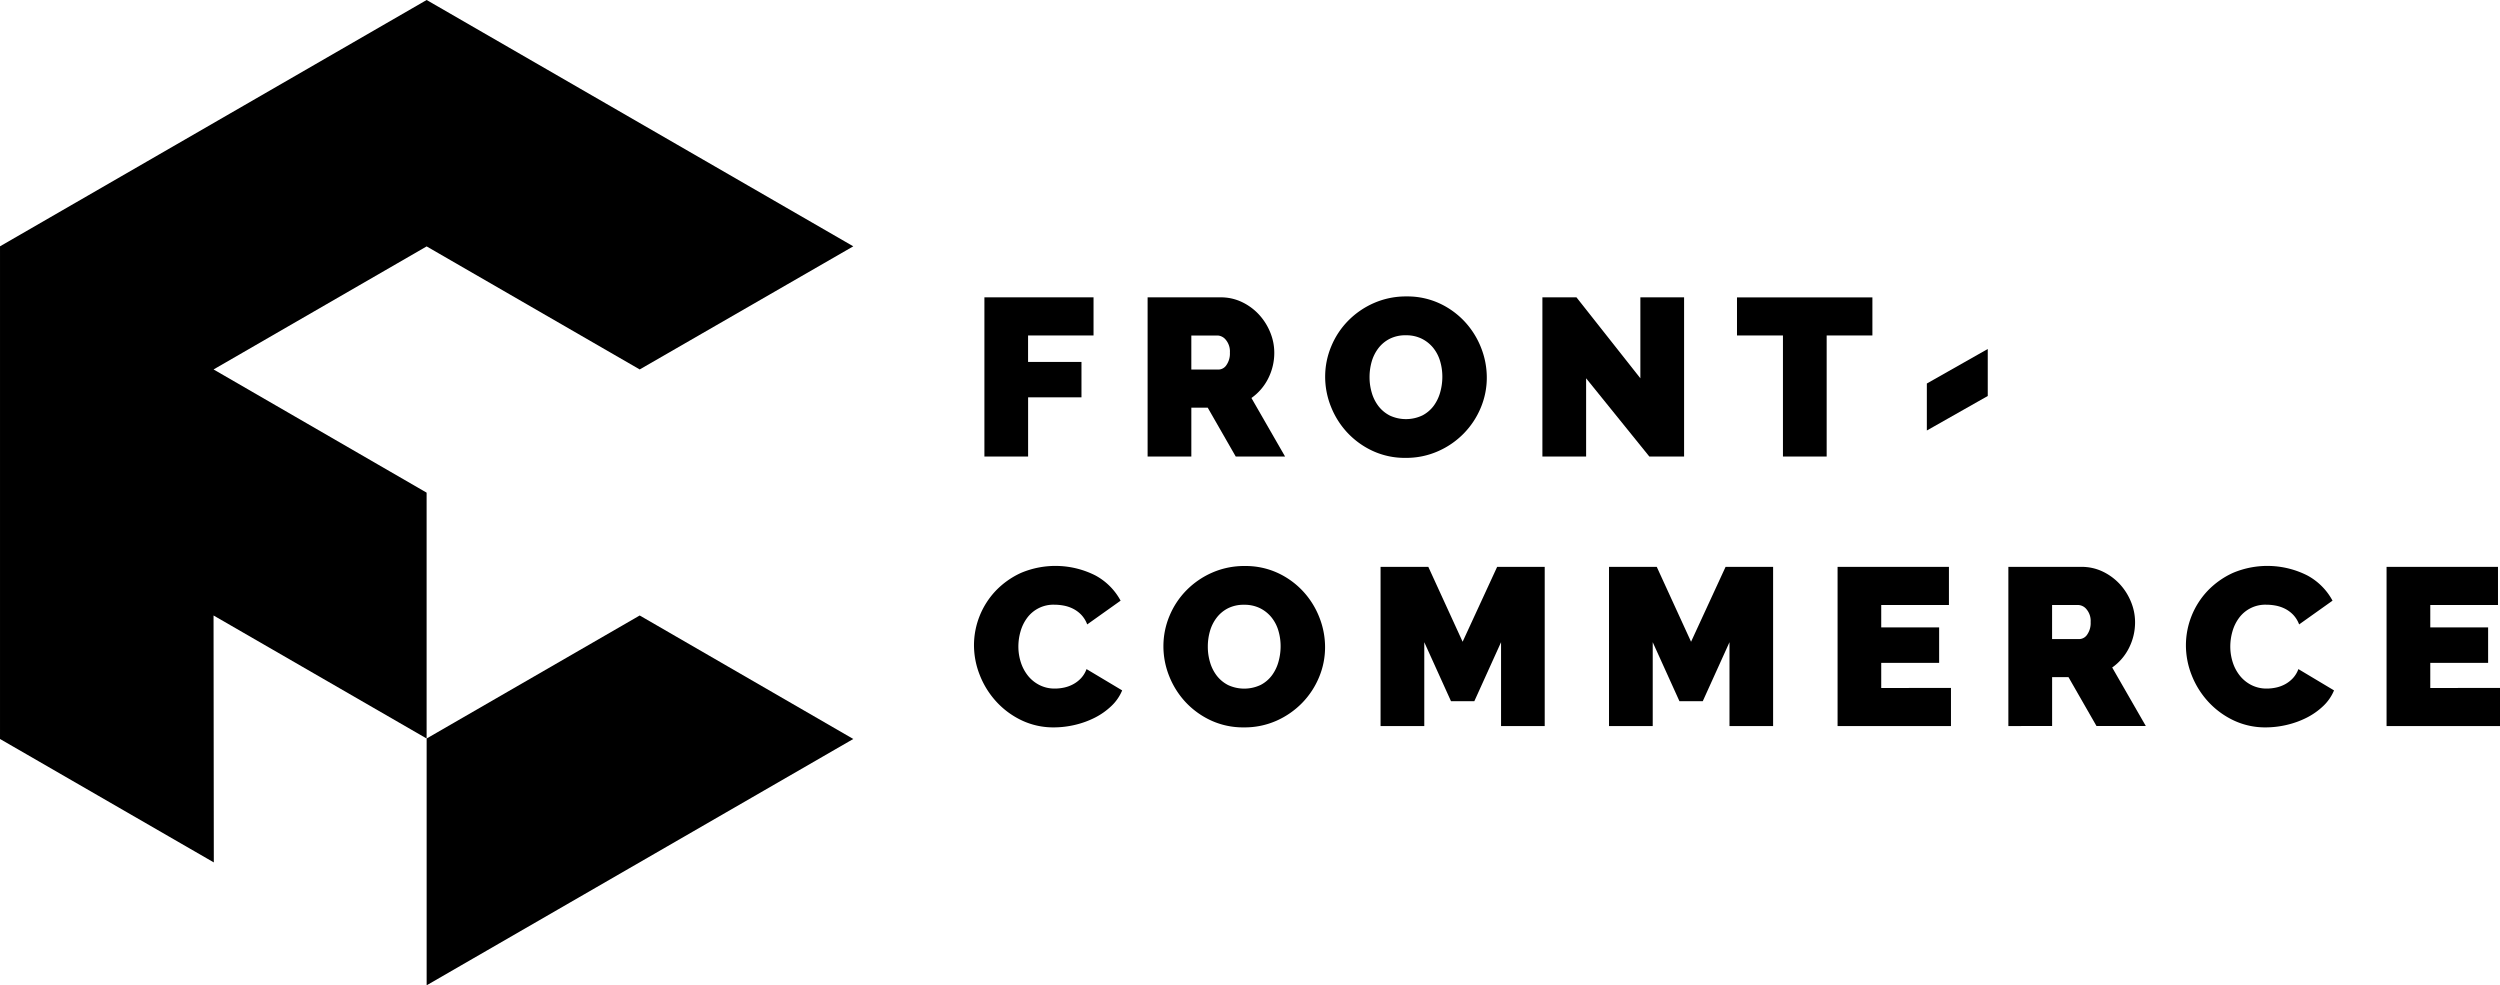 <svg id="fcLogo" xmlns="http://www.w3.org/2000/svg" width="224.506" height="88.481" viewBox="0 0 224.506 88.481">
  <g id="Group_3" data-name="Group 3" transform="translate(-682.381 -204.772)">
    <g id="Group_2" data-name="Group 2">
      <path id="Path_3" data-name="Path 3" d="M739.828,237.949l19.18-11.057-38.313-22.12-38.313,22.12v44.241l19.2,11.086-.024-22.176,19.134,11.047,0-22.077L701.56,237.949,720.694,226.9Z" />
      <path id="Path_4" data-name="Path 4" d="M739.828,260.044l19.18,11.09-38.313,22.12V271.091Z" />
    </g>
  </g>
  <g id="Group_8" data-name="Group 8" transform="translate(-682.381 -204.772)">
    <g id="Group_6" data-name="Group 6">
      <g id="Group_5" data-name="Group 5">
        <g id="Group_4" data-name="Group 4">
          <path id="Path_5" data-name="Path 5" d="M770.783,245.769V231.475h9.8V234.9h-5.879v2.375H779.5v3.181h-4.792v5.315Z" />
          <path id="Path_6" data-name="Path 6" d="M785.439,245.769V231.475H792a4.352,4.352,0,0,1,1.933.433,5.011,5.011,0,0,1,1.52,1.128,5.271,5.271,0,0,1,1,1.59,4.786,4.786,0,0,1,.362,1.8,5.089,5.089,0,0,1-.543,2.325,4.739,4.739,0,0,1-1.51,1.762l3.02,5.254h-4.43l-2.516-4.388h-1.47v4.388Zm3.926-7.811h2.476a.868.868,0,0,0,.675-.4,1.8,1.8,0,0,0,.312-1.127,1.621,1.621,0,0,0-.362-1.137,1.018,1.018,0,0,0-.725-.393h-2.376Z" />
          <path id="Path_7" data-name="Path 7" d="M808.611,245.89a6.876,6.876,0,0,1-2.959-.624,7.318,7.318,0,0,1-2.275-1.641,7.4,7.4,0,0,1-1.469-2.325,7.18,7.18,0,0,1-.524-2.7,7.005,7.005,0,0,1,.544-2.718,7.2,7.2,0,0,1,1.52-2.306,7.4,7.4,0,0,1,2.315-1.59,7.136,7.136,0,0,1,2.929-.594,6.88,6.88,0,0,1,2.96.624,7.243,7.243,0,0,1,2.274,1.651,7.409,7.409,0,0,1,1.46,2.335,7.28,7.28,0,0,1,.513,2.678,6.951,6.951,0,0,1-.543,2.708,7.321,7.321,0,0,1-3.815,3.895A7.038,7.038,0,0,1,808.611,245.89Zm-3.241-7.247a4.84,4.84,0,0,0,.2,1.4,3.643,3.643,0,0,0,.6,1.2,3.037,3.037,0,0,0,1.016.845,3.443,3.443,0,0,0,2.929-.01,2.981,2.981,0,0,0,1.017-.865,3.731,3.731,0,0,0,.584-1.219,5.147,5.147,0,0,0,.191-1.388,4.875,4.875,0,0,0-.2-1.4,3.459,3.459,0,0,0-.614-1.188,3.106,3.106,0,0,0-1.027-.825,3.138,3.138,0,0,0-1.44-.312,3.1,3.1,0,0,0-1.459.322,3,3,0,0,0-1.017.856,3.637,3.637,0,0,0-.594,1.208A5.052,5.052,0,0,0,805.37,238.643Z" />
          <path id="Path_8" data-name="Path 8" d="M824.818,238.743v7.026h-3.926V231.475h3.06l5.738,7.268v-7.268h3.926v14.294h-3.121Z" />
          <path id="Path_9" data-name="Path 9" d="M850.527,234.9H846.42v10.871h-3.926V234.9h-4.127v-3.423h12.16Z" />
        </g>
      </g>
      <path id="Path_10" data-name="Path 10" d="M860.886,236.113l-5.47,3.1v4.219l5.47-3.1Z" />
    </g>
    <g id="Group_7" data-name="Group 7">
      <path id="Path_11" data-name="Path 11" d="M769.847,262.7a7.137,7.137,0,0,1,1.933-4.853,7.357,7.357,0,0,1,2.295-1.63,7.95,7.95,0,0,1,6.674.231,5.585,5.585,0,0,1,2.265,2.265l-3,2.134a2.522,2.522,0,0,0-.533-.865,2.728,2.728,0,0,0-.735-.544,3.171,3.171,0,0,0-.836-.282,4.618,4.618,0,0,0-.835-.08,2.928,2.928,0,0,0-2.466,1.2,3.717,3.717,0,0,0-.584,1.207,4.876,4.876,0,0,0-.191,1.339,4.608,4.608,0,0,0,.221,1.43,3.767,3.767,0,0,0,.644,1.208,3.155,3.155,0,0,0,1.037.835,2.987,2.987,0,0,0,1.379.312,3.961,3.961,0,0,0,.826-.09,3.054,3.054,0,0,0,.815-.3,2.753,2.753,0,0,0,.705-.543,2.412,2.412,0,0,0,.493-.816l3.2,1.913a4.065,4.065,0,0,1-.977,1.41,6.192,6.192,0,0,1-1.489,1.046,7.921,7.921,0,0,1-1.792.645,8.278,8.278,0,0,1-1.862.221,6.618,6.618,0,0,1-2.909-.634,7.363,7.363,0,0,1-2.275-1.681,7.643,7.643,0,0,1-1.48-2.376A7.3,7.3,0,0,1,769.847,262.7Z" />
      <path id="Path_12" data-name="Path 12" d="M794.087,270.093a6.88,6.88,0,0,1-2.96-.624,7.329,7.329,0,0,1-2.275-1.641,7.442,7.442,0,0,1-1.469-2.325,7.2,7.2,0,0,1-.524-2.7,7.011,7.011,0,0,1,.544-2.718,7.209,7.209,0,0,1,1.52-2.3,7.412,7.412,0,0,1,2.315-1.59,7.143,7.143,0,0,1,2.929-.594,6.88,6.88,0,0,1,2.96.624,7.235,7.235,0,0,1,2.275,1.651,7.414,7.414,0,0,1,1.459,2.335,7.262,7.262,0,0,1,.514,2.678,6.938,6.938,0,0,1-.544,2.708,7.329,7.329,0,0,1-1.51,2.294,7.426,7.426,0,0,1-2.3,1.6A7.037,7.037,0,0,1,794.087,270.093Zm-3.241-7.248a4.834,4.834,0,0,0,.2,1.4,3.66,3.66,0,0,0,.6,1.2,3.049,3.049,0,0,0,1.016.845,3.446,3.446,0,0,0,2.93-.01,2.959,2.959,0,0,0,1.016-.866,3.7,3.7,0,0,0,.584-1.218,5.115,5.115,0,0,0,.191-1.389,4.875,4.875,0,0,0-.2-1.4,3.45,3.45,0,0,0-.614-1.188,3.1,3.1,0,0,0-1.027-.825,3.137,3.137,0,0,0-1.439-.312,3.1,3.1,0,0,0-1.46.322,2.987,2.987,0,0,0-1.016.856,3.6,3.6,0,0,0-.594,1.207A5.012,5.012,0,0,0,790.846,262.845Z" />
      <path id="Path_13" data-name="Path 13" d="M817.179,269.972v-7.529l-2.4,5.3h-2.094l-2.4-5.3v7.529h-3.926V255.678h4.289l3.08,6.725,3.1-6.725H821.1v14.294Z" />
      <path id="Path_14" data-name="Path 14" d="M837.693,269.972v-7.529l-2.4,5.3H833.2l-2.4-5.3v7.529h-3.926V255.678h4.288l3.08,6.725,3.1-6.725h4.268v14.294Z" />
      <path id="Path_15" data-name="Path 15" d="M857.583,266.55v3.422H847.4V255.678H857.4V259.1h-6.08v2.013h5.2V264.3h-5.2v2.255Z" />
      <path id="Path_16" data-name="Path 16" d="M862.737,269.972V255.678H869.3a4.352,4.352,0,0,1,1.933.433,5.049,5.049,0,0,1,1.52,1.127,5.275,5.275,0,0,1,1,1.591,4.781,4.781,0,0,1,.362,1.8,5.076,5.076,0,0,1-.544,2.325,4.738,4.738,0,0,1-1.51,1.762l3.02,5.254h-4.429l-2.516-4.389h-1.47v4.389Zm3.926-7.811h2.476a.87.87,0,0,0,.675-.4,1.8,1.8,0,0,0,.312-1.127,1.62,1.62,0,0,0-.363-1.138,1.012,1.012,0,0,0-.724-.392h-2.376Z" />
      <path id="Path_17" data-name="Path 17" d="M878.682,262.7a7.13,7.13,0,0,1,1.932-4.853,7.357,7.357,0,0,1,2.295-1.63,7.95,7.95,0,0,1,6.674.231,5.574,5.574,0,0,1,2.265,2.265l-3,2.134a2.54,2.54,0,0,0-.534-.865,2.7,2.7,0,0,0-.735-.544,3.177,3.177,0,0,0-.835-.282,4.638,4.638,0,0,0-.836-.08,2.928,2.928,0,0,0-2.466,1.2,3.739,3.739,0,0,0-.584,1.207,4.916,4.916,0,0,0-.191,1.339,4.639,4.639,0,0,0,.221,1.43,3.749,3.749,0,0,0,.645,1.208,3.14,3.14,0,0,0,1.036.835,2.99,2.99,0,0,0,1.379.312,3.962,3.962,0,0,0,.826-.09,3.055,3.055,0,0,0,.815-.3,2.754,2.754,0,0,0,.7-.543,2.413,2.413,0,0,0,.493-.816l3.2,1.913a4.076,4.076,0,0,1-.976,1.41,6.217,6.217,0,0,1-1.49,1.046,7.9,7.9,0,0,1-1.792.645,8.272,8.272,0,0,1-1.862.221,6.618,6.618,0,0,1-2.909-.634,7.364,7.364,0,0,1-2.275-1.681,7.642,7.642,0,0,1-1.48-2.376A7.3,7.3,0,0,1,878.682,262.7Z" />
      <path id="Path_18" data-name="Path 18" d="M906.887,266.55v3.422H896.7V255.678h10.006V259.1h-6.08v2.013h5.194V264.3h-5.194v2.255Z" />
    </g>
  </g>
</svg>
